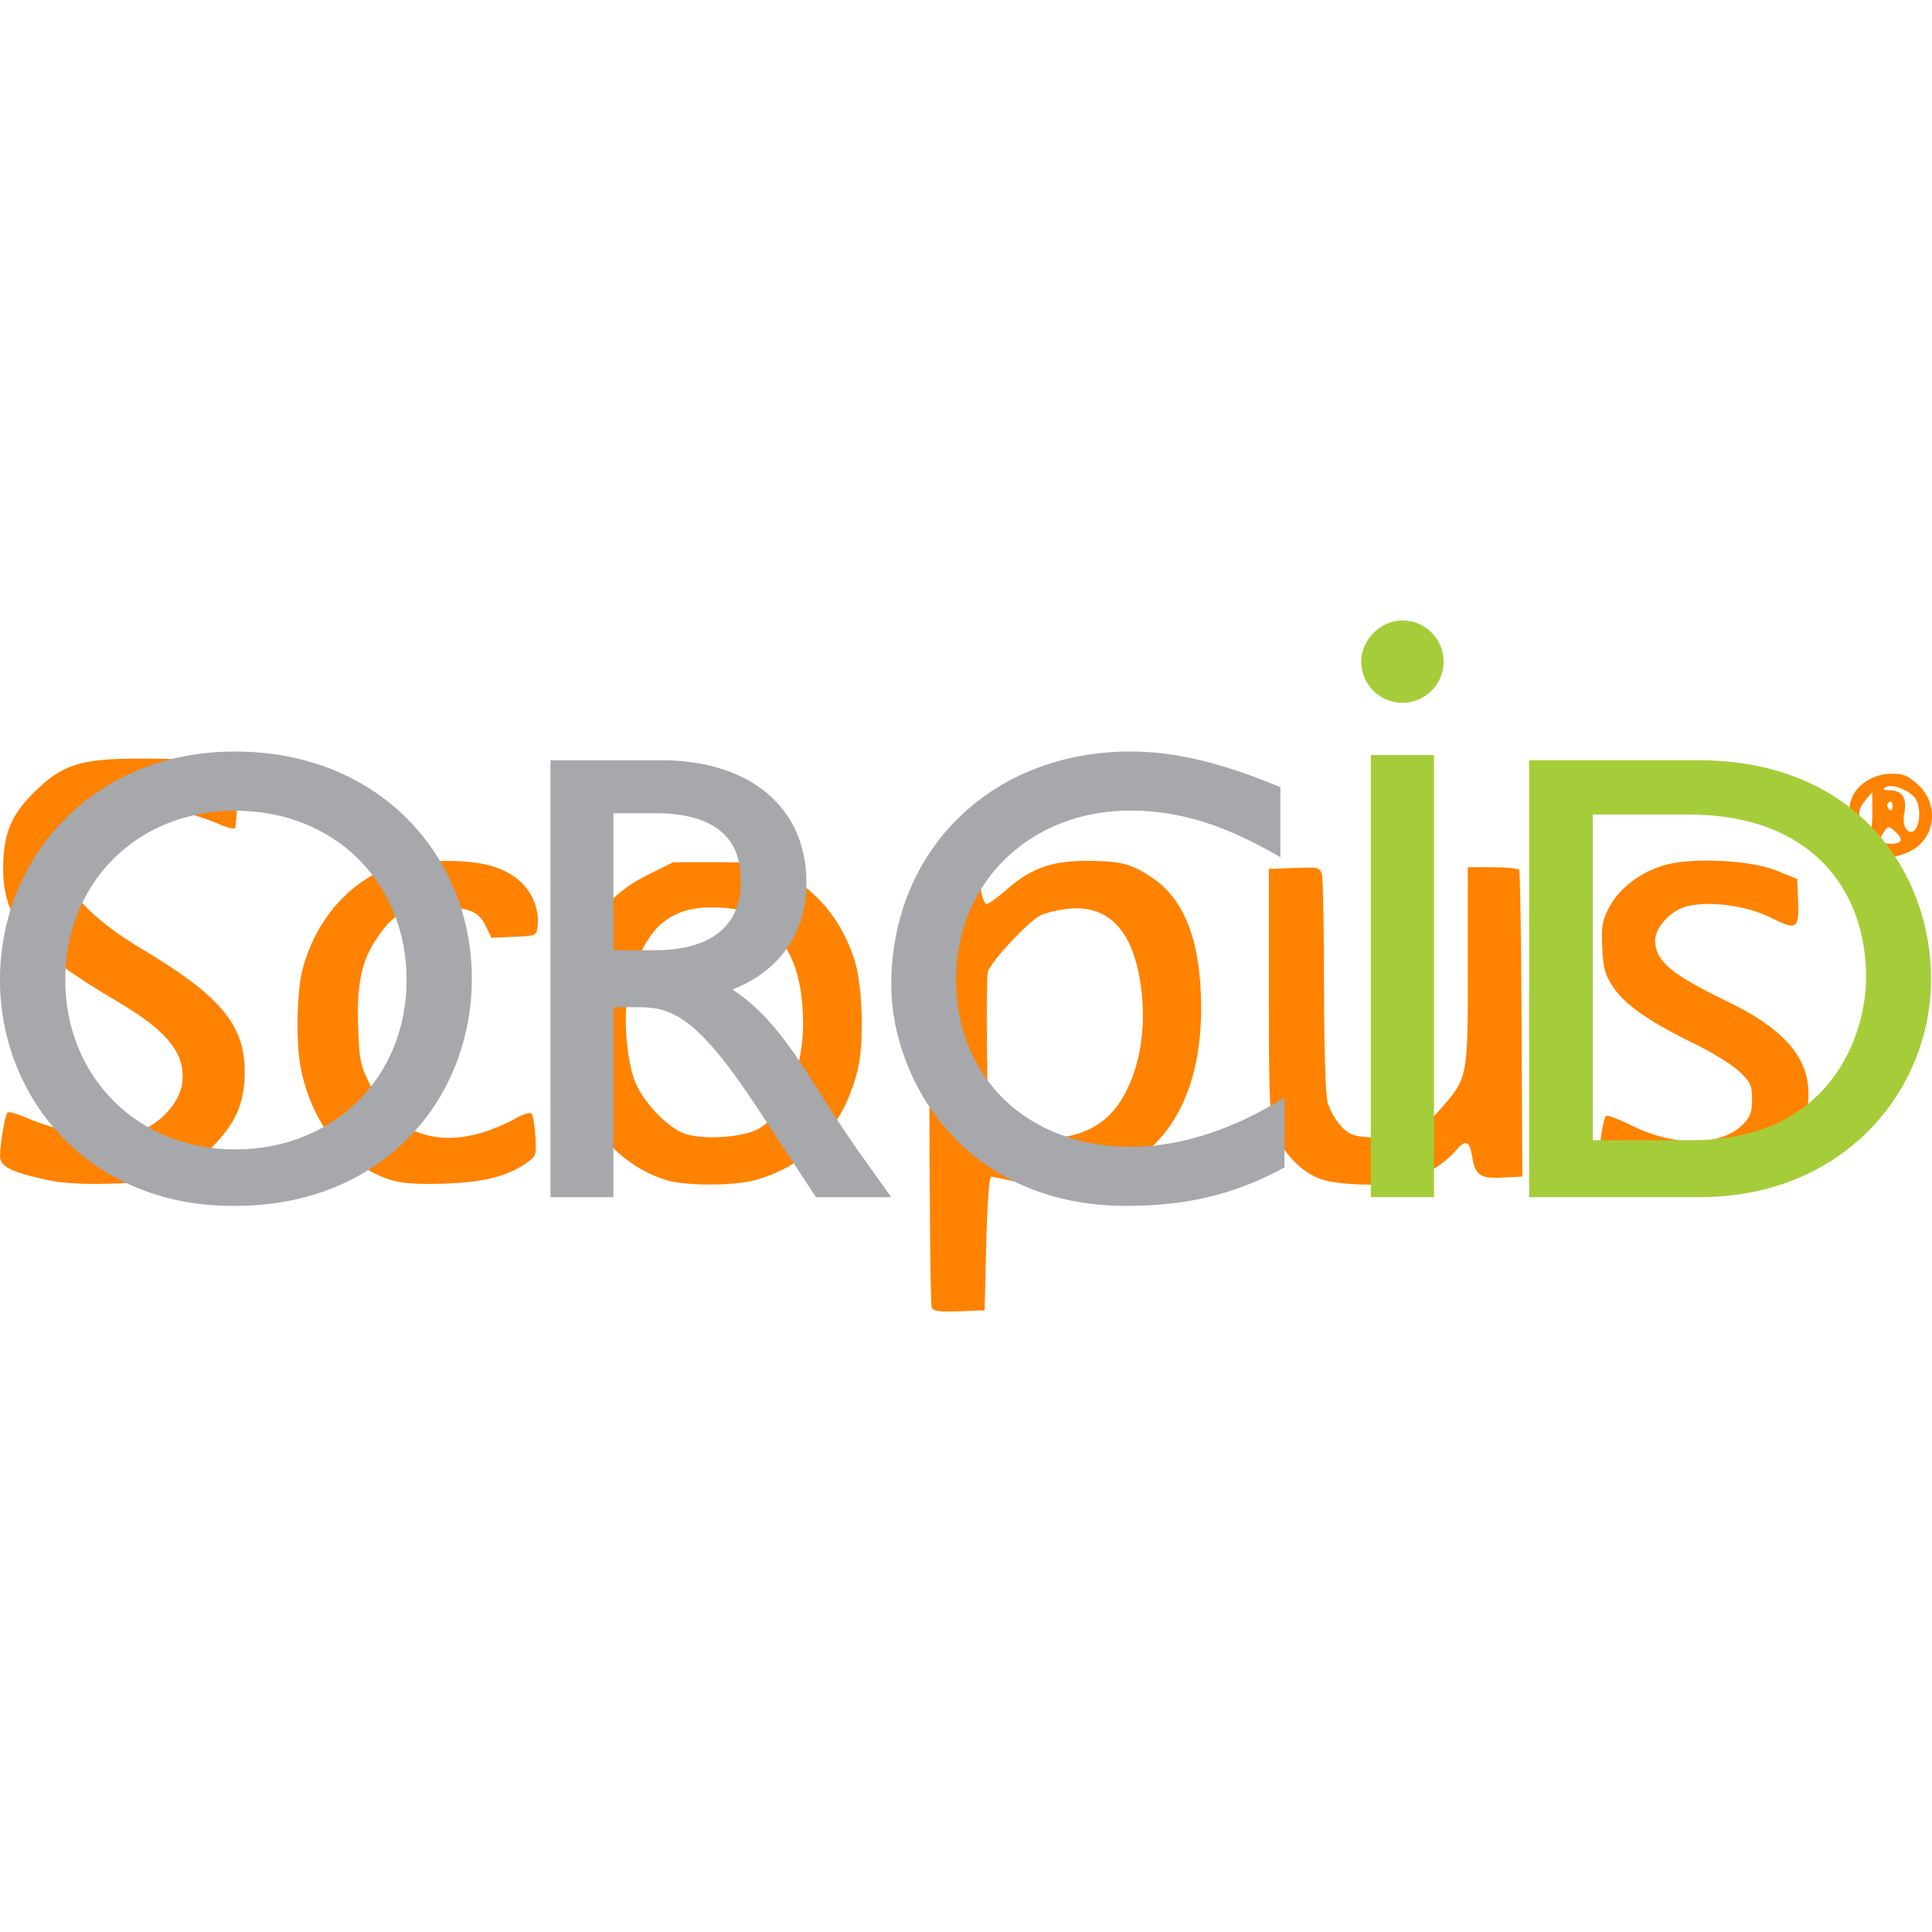 <?xml version="1.0" encoding="UTF-8" standalone="no"?>
<!-- Created with Inkscape (http://www.inkscape.org/) -->

<svg
   version="1.1"
   id="svg2"
   width="220"
   height="220"
   viewBox="0 0 220 220"
   sodipodi:docname="Scopus+Orcid_logos.svg"
   inkscape:version="1.2.2 (b0a8486541, 2022-12-01)"
   xmlns:inkscape="http://www.inkscape.org/namespaces/inkscape"
   xmlns:sodipodi="http://sodipodi.sourceforge.net/DTD/sodipodi-0.dtd"
   xmlns="http://www.w3.org/2000/svg"
   xmlns:svg="http://www.w3.org/2000/svg"
   xmlns:rdf="http://www.w3.org/1999/02/22-rdf-syntax-ns#"
   xmlns:cc="http://creativecommons.org/ns#"
   xmlns:dc="http://purl.org/dc/elements/1.1/">
  <defs
     id="defs6" />
  <sodipodi:namedview
     pagecolor="#ffffff"
     bordercolor="#666666"
     borderopacity="1"
     objecttolerance="10"
     gridtolerance="10"
     guidetolerance="10"
     inkscape:pageopacity="0"
     inkscape:pageshadow="2"
     inkscape:window-width="1920"
     inkscape:window-height="1007"
     id="namedview4"
     showgrid="false"
     fit-margin-top="10"
     fit-margin-left="10"
     fit-margin-right="10"
     fit-margin-bottom="10"
     inkscape:zoom="3.0974253"
     inkscape:cx="48.104469"
     inkscape:cy="111.70568"
     inkscape:window-x="0"
     inkscape:window-y="0"
     inkscape:window-maximized="1"
     inkscape:current-layer="svg2"
     inkscape:showpageshadow="2"
     inkscape:pagecheckerboard="0"
     inkscape:deskcolor="#d1d1d1" />
  <path
     style="display:inline;fill:#ff8200;fill-opacity:1;stroke-width:0.381"
     d="m 106.086,148.845 c -0.123,-0.321 -0.242,-11.68 -0.264,-25.242 l -0.042,-24.658 h 2.556 c 2.82,0 3.009,0.143 3.397,2.57 0.125,0.785 0.407,1.428 0.625,1.428 0.218,0 1.282,-0.774 2.363,-1.721 2.741,-2.4 5.175,-3.237 9.31,-3.2 3.73,0.035 4.994,0.394 7.446,2.128 3.503,2.478 5.259,7.255 5.296,14.407 0.048,9.406 -3.33,15.874 -9.898,18.948 -2.111,0.988 -3.155,1.226 -5.95,1.36 -2.091,0.099 -4.209,-0.035 -5.528,-0.35 -1.176,-0.281 -2.309,-0.518 -2.519,-0.525 -0.236,-0.004 -0.454,2.893 -0.572,7.603 l -0.189,7.616 -2.905,0.11 c -2.329,0.088 -2.949,-0.004 -3.129,-0.474 z m 16.844,-19.804 c 2.518,-0.889 4.122,-2.367 5.414,-4.991 1.572,-3.194 2.148,-7.402 1.59,-11.626 -0.84,-6.364 -3.629,-9.404 -8.21,-8.949 -1.21,0.121 -2.679,0.467 -3.265,0.77 -1.416,0.732 -5.704,5.343 -5.967,6.416 -0.114,0.467 -0.158,4.531 -0.101,9.032 l 0.108,8.184 2.094,0.848 c 2.479,1.004 6.005,1.137 8.336,0.315 z M 5.249,134.343 C 1.145,133.427 -0.027,132.812 -8.8264131e-5,131.591 0.035,130.086 0.578,126.965 0.858,126.686 c 0.132,-0.132 1.143,0.152 2.249,0.631 4.318,1.867 9.207,2.435 12.671,1.473 2.283,-0.634 4.623,-3.15 4.948,-5.322 0.501,-3.343 -1.52,-5.972 -7.14,-9.29 C 3.137,108.01 0.37,104.817 0.362,98.917 c -0.005,-3.874 0.844,-6.017 3.398,-8.574 3.297,-3.3 5.317,-3.956 12.211,-3.961 4.693,-0.004 5.936,0.125 8.282,0.864 1.518,0.477 2.78,1.077 2.804,1.333 0.096,1.018 -0.131,5.433 -0.293,5.697 -0.095,0.156 -0.806,0.005 -1.58,-0.331 -4.991,-2.176 -10.457,-2.76 -13.695,-1.465 -3.073,1.229 -4.786,4.567 -3.897,7.592 0.628,2.137 3.925,5.234 8.403,7.894 8.943,5.312 11.782,8.619 11.868,13.826 0.06,3.634 -0.962,6.081 -3.673,8.791 -3.277,3.276 -5.406,4.045 -11.648,4.205 -3.232,0.084 -5.573,-0.059 -7.294,-0.444 z m 39.231,0.013 c -5.208,-1.662 -9.042,-6.478 -10.257,-12.886 -0.542,-2.856 -0.424,-8.58 0.228,-11.083 1.315,-5.05 4.586,-9.18 8.854,-11.18 1.848,-0.866 2.793,-1.04 6.25,-1.149 4.83,-0.152 7.622,0.505 9.629,2.268 1.435,1.26 2.245,3.288 2.039,5.102 -0.128,1.122 -0.158,1.137 -2.697,1.248 l -2.568,0.112 -0.634,-1.329 c -0.856,-1.795 -2.125,-2.24 -5.933,-2.077 -3.586,0.152 -4.62,0.706 -6.49,3.475 -1.731,2.563 -2.277,5.119 -2.123,9.944 0.124,3.894 0.24,4.461 1.39,6.797 2.52,5.12 7.036,7.044 12.67,5.399 1.138,-0.332 2.814,-1.035 3.724,-1.561 0.911,-0.527 1.795,-0.812 1.965,-0.634 0.169,0.178 0.367,1.342 0.438,2.585 0.125,2.204 0.095,2.284 -1.17,3.145 -2.148,1.461 -4.867,2.116 -9.363,2.256 -2.96,0.092 -4.706,-0.035 -5.952,-0.432 z m 31.383,0.022 c -5.131,-1.604 -9.076,-5.965 -10.611,-11.73 -0.744,-2.795 -0.703,-9.88 0.073,-12.495 1.529,-5.154 4.134,-8.407 8.435,-10.532 l 2.906,-1.437 h 4.97 c 4.595,0 5.134,0.077 7.147,1.021 4.001,1.875 7.058,5.498 8.518,10.095 0.912,2.87 1.116,9.33 0.392,12.402 -1.545,6.555 -5.757,11.091 -11.792,12.698 -2.455,0.654 -7.917,0.642 -10.039,-0.022 z m 10.363,-5.765 c 3.074,-1.586 5.297,-6.841 5.222,-12.341 -0.066,-4.742 -1.157,-7.967 -3.489,-10.298 -2.046,-2.046 -3.622,-2.643 -6.981,-2.647 -4.949,-0.005 -7.672,2.595 -9.278,8.857 -0.721,2.81 -0.531,7.363 0.44,10.522 0.744,2.423 3.77,5.713 5.899,6.414 2.073,0.683 6.399,0.415 8.187,-0.508 z m 64.21,5.669 c -2.275,-0.804 -4.369,-3.001 -5.238,-5.493 -0.645,-1.853 -0.712,-3.349 -0.712,-15.944 V 98.946 l 2.903,-0.11 c 2.747,-0.106 2.915,-0.064 3.136,0.762 0.128,0.48 0.237,6.184 0.241,12.676 0.004,7.096 0.167,12.382 0.41,13.253 0.222,0.797 0.877,1.98 1.457,2.629 0.881,0.986 1.402,1.209 3.159,1.355 3.463,0.287 6.009,-0.673 8.097,-3.055 3.293,-3.757 3.254,-3.56 3.254,-16.396 V 98.756 h 2.833 c 1.558,0 2.917,0.134 3.019,0.301 0.103,0.165 0.225,8.091 0.272,17.611 l 0.086,17.31 -2.186,0.114 c -2.59,0.136 -3.185,-0.248 -3.508,-2.267 -0.325,-2.035 -0.781,-2.162 -2.081,-0.585 -0.612,0.743 -2.166,1.876 -3.453,2.519 -2.167,1.083 -2.624,1.167 -6.182,1.139 -2.421,-0.018 -4.458,-0.248 -5.508,-0.619 z m 36.508,0.108 c -2.51,-0.694 -4.514,-1.728 -4.74,-2.446 -0.22,-0.7 0.306,-4.51 0.674,-4.877 0.128,-0.128 1.512,0.398 3.075,1.17 4.751,2.348 10.034,2.279 12.474,-0.161 0.884,-0.884 1.082,-1.412 1.082,-2.884 0,-1.592 -0.169,-1.963 -1.453,-3.184 -0.799,-0.76 -3.143,-2.205 -5.209,-3.21 -5.014,-2.44 -7.806,-4.39 -9.151,-6.391 -0.933,-1.388 -1.133,-2.116 -1.246,-4.511 -0.114,-2.442 -9.9e-4,-3.104 0.78,-4.569 1.161,-2.176 3.554,-4.011 6.256,-4.796 3.201,-0.931 9.844,-0.606 12.878,0.63 l 2.285,0.931 0.099,2.284 c 0.147,3.43 -0.13,3.623 -3.068,2.132 -2.855,-1.449 -7.464,-2.01 -9.902,-1.206 -1.697,0.56 -3.312,2.399 -3.309,3.767 0.004,2.349 1.76,3.837 8.199,6.955 7.001,3.39 9.769,6.927 9.198,11.752 -0.451,3.804 -3,6.892 -6.892,8.348 -1.737,0.65 -2.955,0.801 -6.238,0.774 -2.244,-0.018 -4.85,-0.247 -5.793,-0.508 z m 26.377,-37.34 c -2.315,-1.006 -3.473,-4.399 -2.253,-6.598 0.772,-1.39 2.546,-2.352 4.345,-2.354 1.307,-0.002 1.89,0.242 2.989,1.248 2.569,2.354 1.947,6.413 -1.182,7.721 -1.611,0.673 -2.32,0.67 -3.899,-0.018 z m 3.103,-1.289 c 0.112,-0.18 -0.15,-0.65 -0.583,-1.042 -0.769,-0.696 -0.799,-0.696 -1.312,0.005 -0.288,0.394 -0.434,0.864 -0.324,1.042 0.262,0.424 1.956,0.42 2.219,-0.005 z m -3.218,-3.192 -0.011,-2.38 -0.749,0.899 c -0.846,1.015 -0.908,1.489 -0.378,2.884 0.65,1.709 1.152,1.089 1.139,-1.403 z m 5.344,0.108 c 0,-0.867 -0.259,-1.652 -0.667,-2.021 -1.006,-0.91 -2.552,-1.403 -3.173,-1.01 -0.398,0.252 -0.277,0.343 0.461,0.347 1.42,0.005 1.994,0.862 1.685,2.506 -0.161,0.858 -0.088,1.569 0.198,1.913 0.704,0.849 1.495,-0.068 1.495,-1.735 z m -3.046,-0.987 c 0,-0.327 -0.174,-0.486 -0.387,-0.354 -0.213,0.132 -0.288,0.399 -0.167,0.594 0.326,0.528 0.555,0.43 0.555,-0.239 z"
     id="SCOPUS"
     inkscape:connector-curvature="0" />
  <g
     fill="none"
     fill-rule="nonzero"
     id="ORCID"
     transform="matrix(0.995,0,0,0.995,-5.3206416e-4,70.652)"
     style="display:inline">
    <path
       fill="#a6a8ab"
       d="M 26.922,15 C 43.418,15 54,26.975 54,41 54,54.708 43.885,66.999 26.922,66.999 10.427,67.156 0,54.866 0,41.157 0,26.975 10.738,15 26.922,15 Z m 0,45.538 c 11.205,0 19.608,-8.194 19.608,-19.381 0,-11.188 -8.248,-19.381 -19.608,-19.381 -11.204,0 -19.452,8.193 -19.452,19.38 0,11.03 8.248,19.382 19.452,19.382 z M 75.687,16 c 10.18,0 16.602,5.435 16.602,13.975 0,5.745 -2.976,10.093 -8.458,12.267 4.542,2.95 7.362,7.609 11.277,13.82 2.193,3.416 3.446,5.124 6.892,9.938 H 93.386 L 86.65,55.752 C 79.916,45.503 76.94,44.26 73.18,44.26 H 70.204 V 66 H 63 V 16 Z m -5.482,21.74 h 4.699 c 7.83,0 10.024,-4.038 9.867,-8.075 0,-4.659 -2.82,-7.61 -9.867,-7.61 h -4.7 V 37.74 Z m 76.331,-10.643 c -6.185,-3.614 -11.443,-5.342 -17.165,-5.342 -11.443,0 -19.948,8.17 -19.948,19.324 0,11.31 8.196,19.166 20.103,19.166 5.567,0 11.752,-2.043 17.474,-5.656 v 8.012 C 142.052,65.271 136.794,67 128.907,67 110.196,67 102,52.39 102,41.707 102,26.31 113.443,15 129.371,15 c 5.103,0 10.361,1.257 17.165,4.085 z"
       id="path204" />
    <path
       fill="#a5cd39"
       d="m 175,16 h 19.36 C 212.791,16 221,29.199 221,41 221,53.888 210.933,66 194.515,66 H 175 Z m 7.125,43.478 h 11.46 c 16.263,0 19.98,-12.422 19.98,-18.633 0,-10.093 -6.35,-18.634 -20.289,-18.634 H 182.28 v 37.267 h -0.154 z"
       id="path206" />
    <g
       fill="#a5cd39"
       id="g210">
      <path
         d="m 164.114,66 h -7.228 V 15.4 h 7.228 v 28.129 z m 1.1,-61.286 c 0,2.672 -2.2,4.715 -4.714,4.715 -2.671,0 -4.714,-2.2 -4.714,-4.715 0,-2.514 2.2,-4.714 4.714,-4.714 2.671,0 4.714,2.2 4.714,4.714 z"
         id="path208" />
    </g>
  </g>
</svg>
